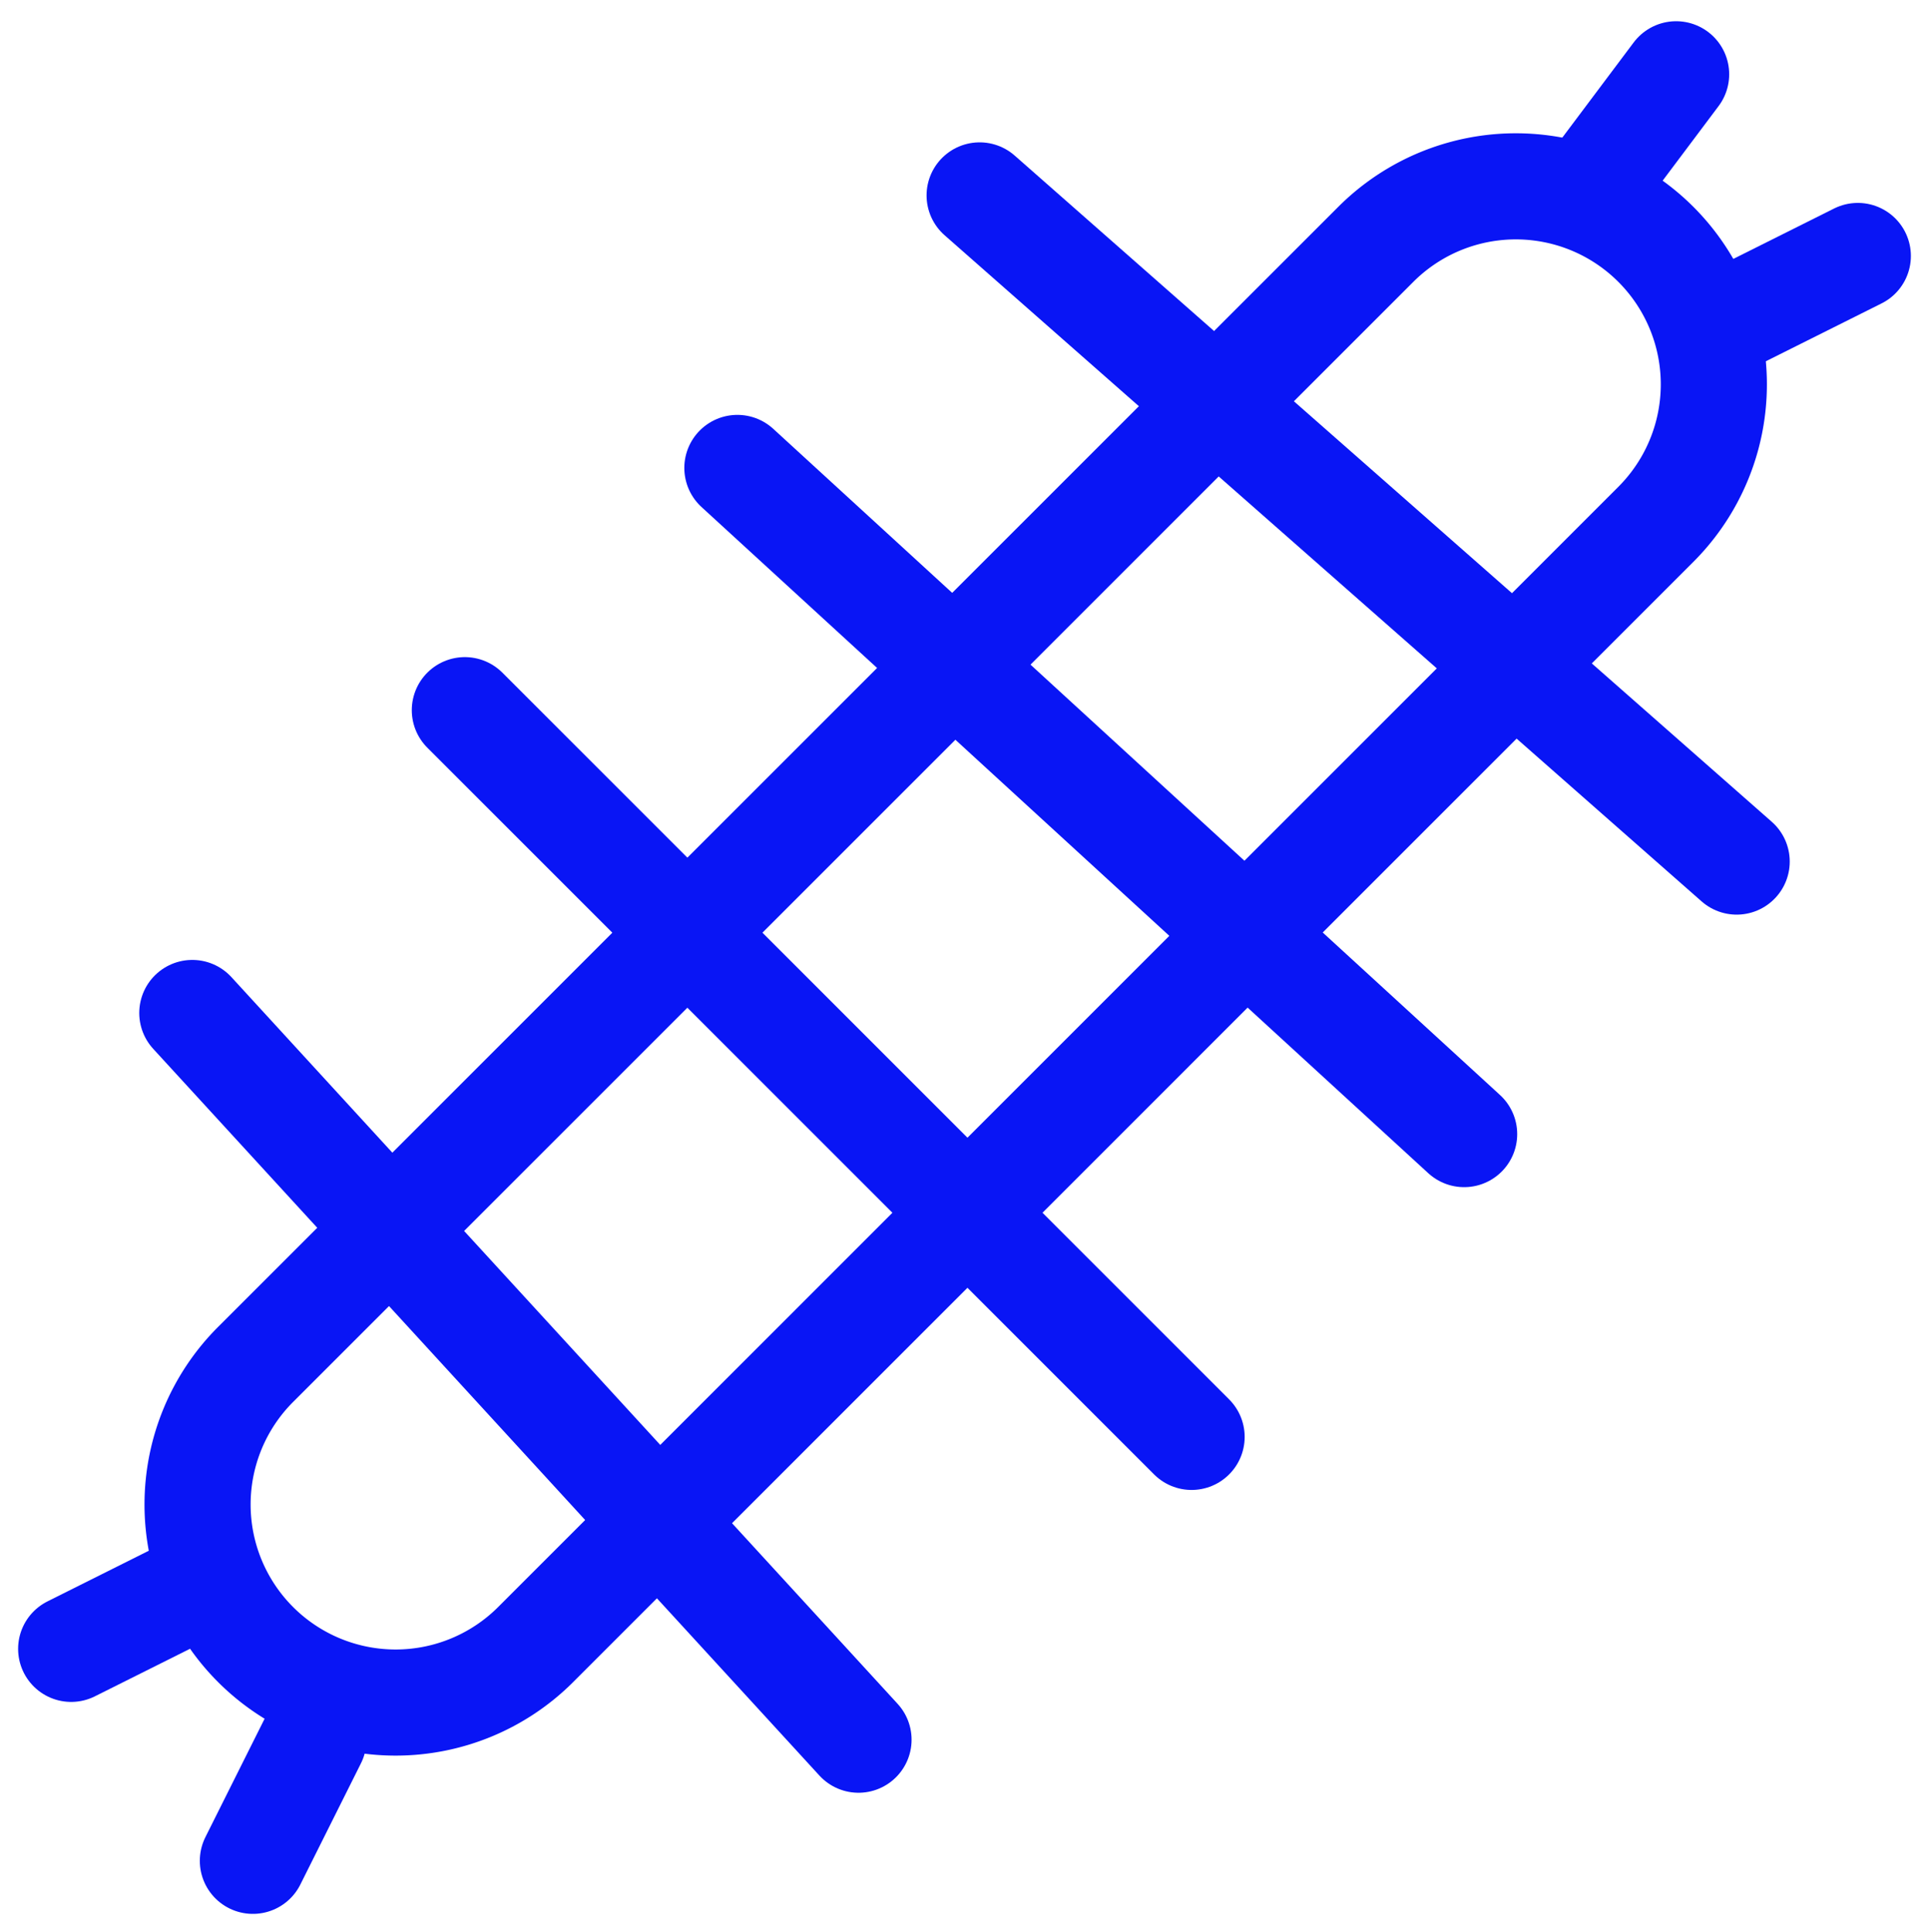 <?xml version="1.0" encoding="UTF-8"?>
<svg xmlns="http://www.w3.org/2000/svg" width="145.424" height="145.657" viewBox="0 0 145.424 145.657">
  <g id="Gruppe_641" data-name="Gruppe 641" transform="translate(2.367 2.421)">
    <path id="Pfad_696" data-name="Pfad 696" d="M112.936,7.373h0a14.927,14.927,0,0,1,0,21.111L28.488,112.937A14.931,14.931,0,0,1,7.372,91.821L91.825,7.373A14.927,14.927,0,0,1,112.936,7.373Z" transform="translate(9.528 8.627)" fill="none" stroke="#0915f5" stroke-linecap="round" stroke-linejoin="round" stroke-width="8"></path>
    <line id="Linie_47" data-name="Linie 47" x2="50.224" y2="54.789" transform="translate(12.131 73.949)" fill="none" stroke="#0915f5" stroke-linecap="round" stroke-linejoin="round" stroke-width="8"></line>
    <line id="Linie_48" data-name="Linie 48" x2="54.789" y2="54.789" transform="translate(32.677 51.12)" fill="none" stroke="#0915f5" stroke-linecap="round" stroke-linejoin="round" stroke-width="8"></line>
    <line id="Linie_49" data-name="Linie 49" x2="57.072" y2="50.224" transform="translate(71.486 12.311)" fill="none" stroke="#0915f5" stroke-linecap="round" stroke-linejoin="round" stroke-width="8"></line>
    <line id="Linie_50" data-name="Linie 50" x2="54.789" y2="50.224" transform="translate(53.223 32.857)" fill="none" stroke="#0915f5" stroke-linecap="round" stroke-linejoin="round" stroke-width="8"></line>
    <line id="Linie_51" data-name="Linie 51" x1="6.849" y2="9.132" transform="translate(117.144 3.179)" fill="none" stroke="#0915f5" stroke-linecap="round" stroke-linejoin="round" stroke-width="8"></line>
    <line id="Linie_52" data-name="Linie 52" x1="9.132" y2="4.566" transform="translate(128.559 16.877)" fill="none" stroke="#0915f5" stroke-linecap="round" stroke-linejoin="round" stroke-width="8"></line>
    <line id="Linie_53" data-name="Linie 53" y1="4.566" x2="9.132" transform="translate(2.999 117.324)" fill="none" stroke="#0915f5" stroke-linecap="round" stroke-linejoin="round" stroke-width="8"></line>
    <line id="Linie_54" data-name="Linie 54" y1="9.132" x2="4.566" transform="translate(16.697 128.738)" fill="none" stroke="#0915f5" stroke-linecap="round" stroke-linejoin="round" stroke-width="8"></line>
  </g>
</svg>
